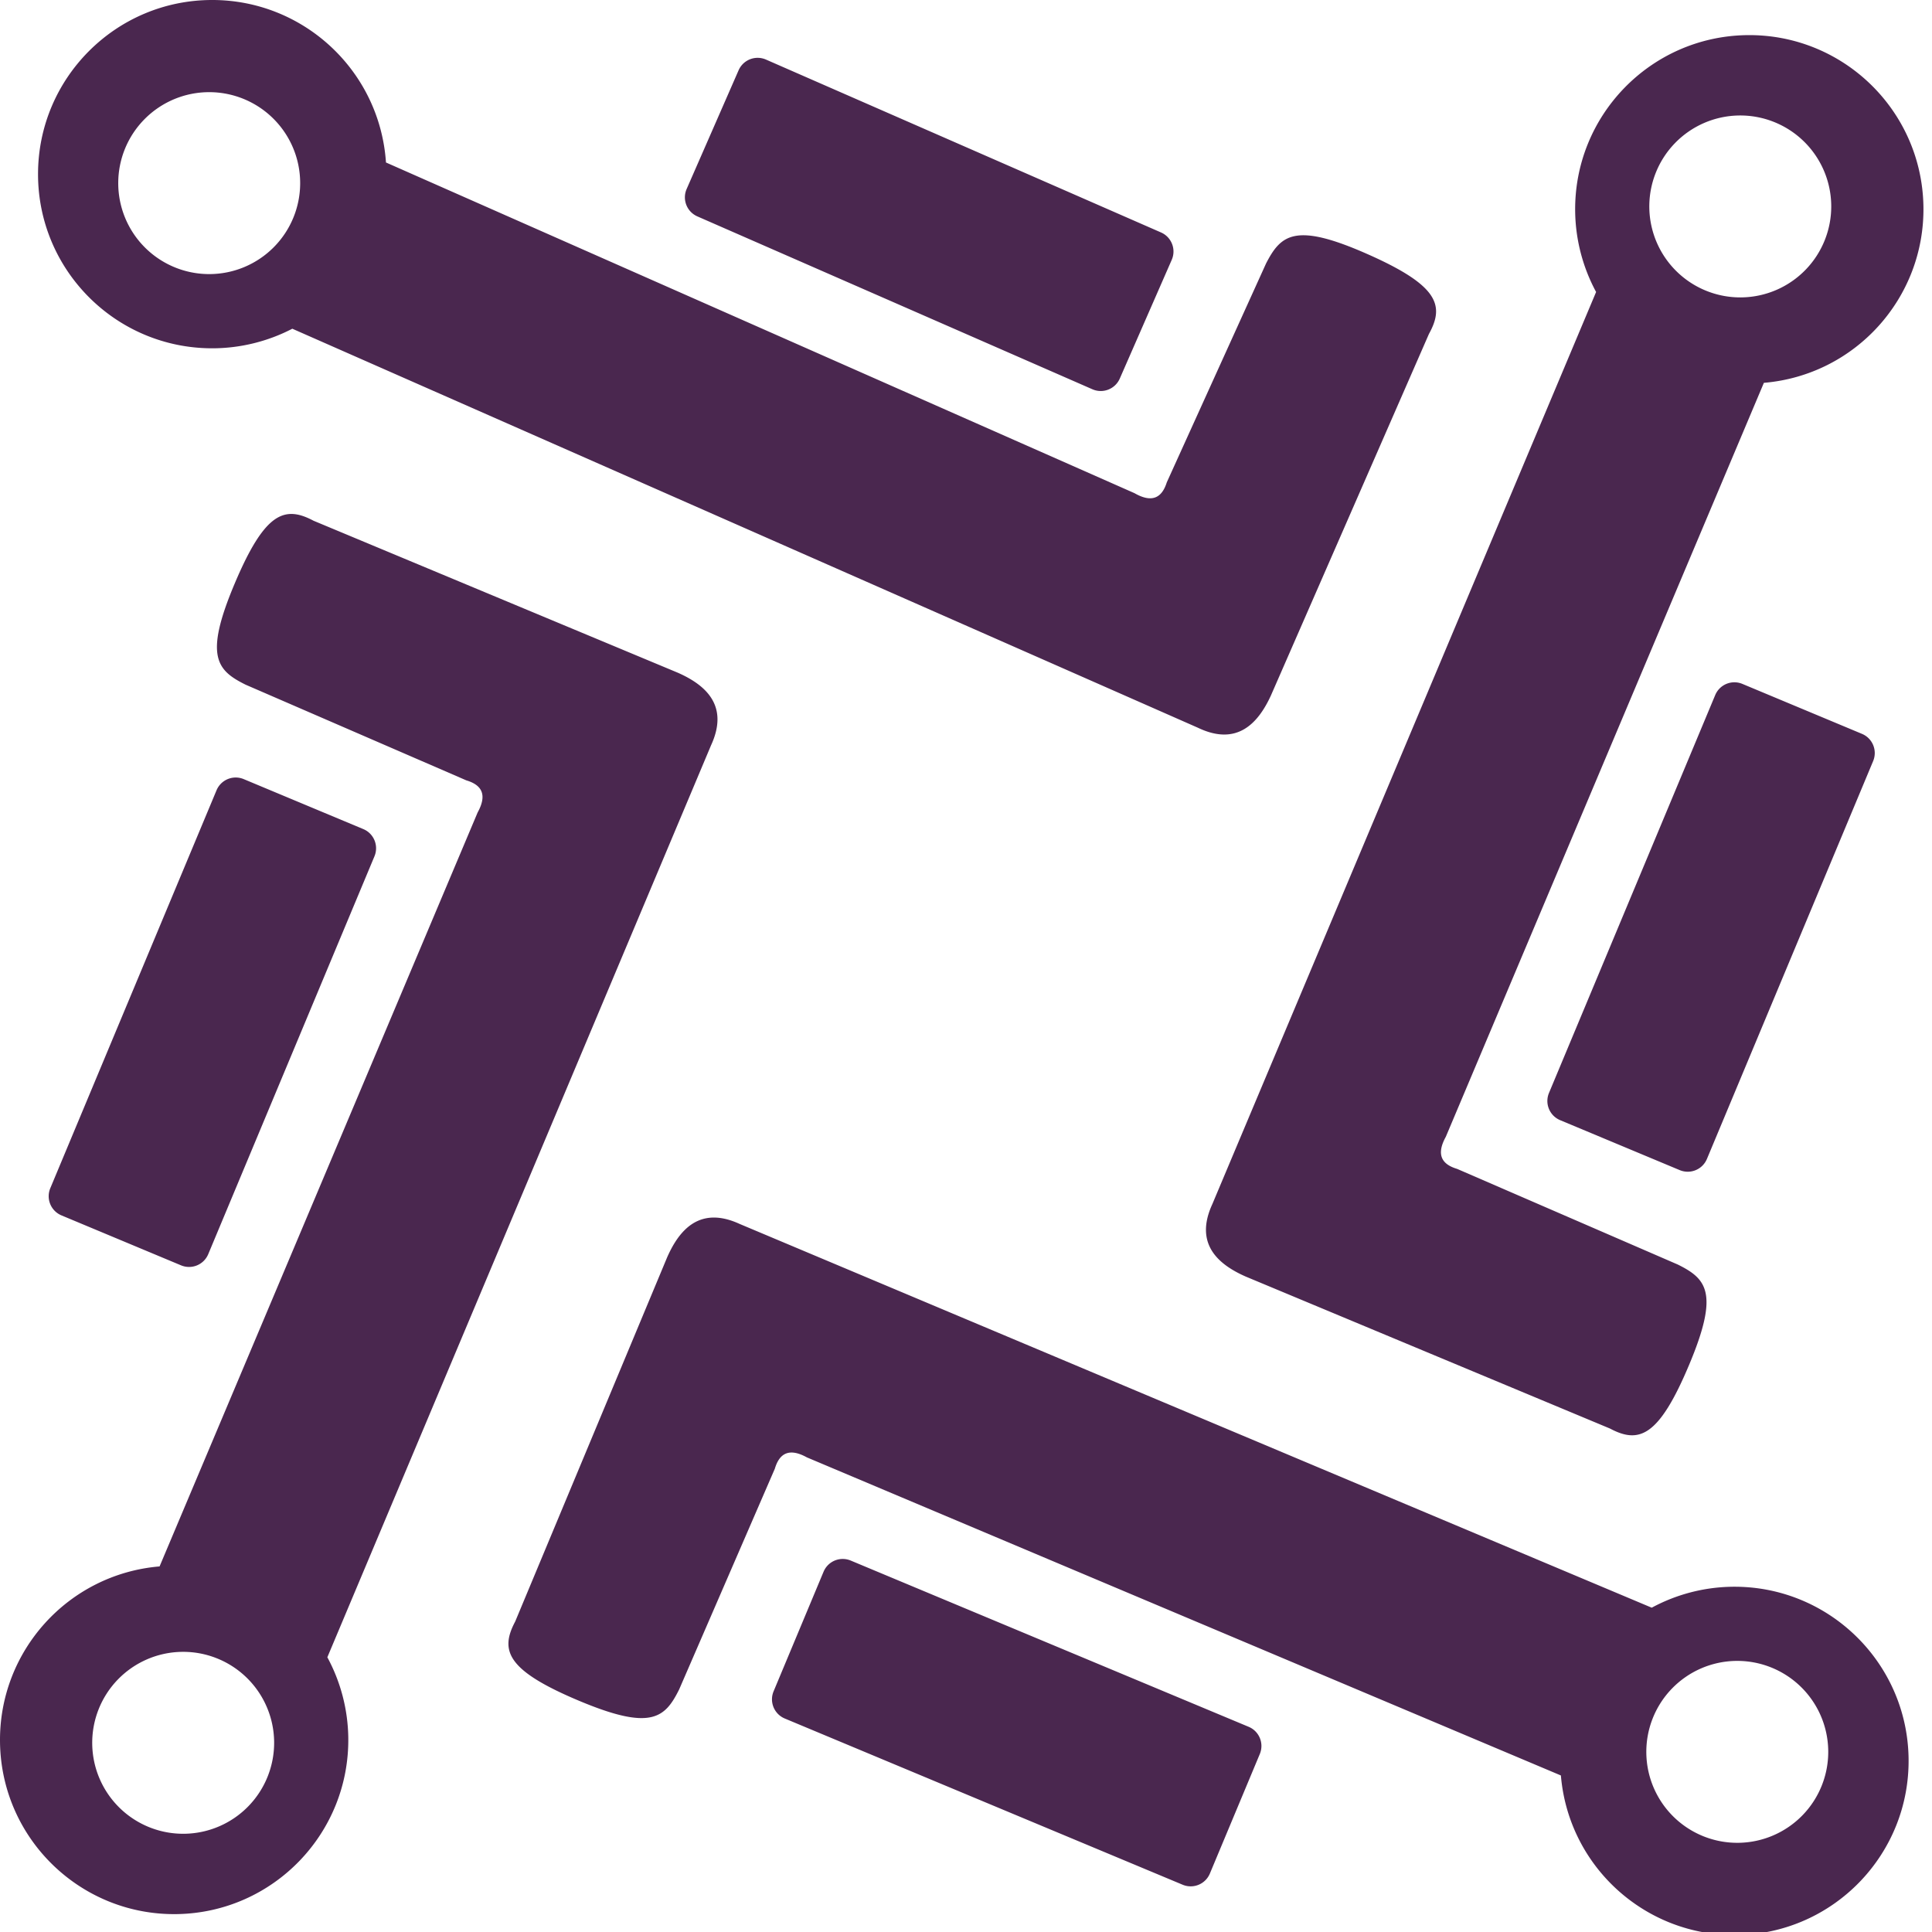 <?xml version="1.0" encoding="UTF-8" standalone="no"?>
<svg
   xmlns:dc="http://purl.org/dc/elements/1.1/"
   xmlns:cc="http://creativecommons.org/ns#"
   xmlns:rdf="http://www.w3.org/1999/02/22-rdf-syntax-ns#"
   xmlns:svg="http://www.w3.org/2000/svg"
   xmlns="http://www.w3.org/2000/svg"
   xmlns:sodipodi="http://sodipodi.sourceforge.net/DTD/sodipodi-0.dtd"
   xmlns:inkscape="http://www.inkscape.org/namespaces/inkscape"
   id="svg8"
   version="1.1"
   viewBox="0 0 132.292 132.292"
   height="500"
   width="500"
   sodipodi:docname="logo.svg"
   inkscape:version="0.92.4 (5da689c313, 2019-01-14)">
  <sodipodi:namedview
     pagecolor="#ffffff"
     bordercolor="#666666"
     borderopacity="1"
     objecttolerance="10"
     gridtolerance="10"
     guidetolerance="10"
     inkscape:pageopacity="0"
     inkscape:pageshadow="2"
     inkscape:window-width="1427"
     inkscape:window-height="890"
     id="namedview4875"
     showgrid="false"
     inkscape:zoom="0.41683945"
     inkscape:cx="213.01313"
     inkscape:cy="527.7213"
     inkscape:window-x="3684"
     inkscape:window-y="280"
     inkscape:window-maximized="0"
     inkscape:current-layer="svg8" />
  <defs
     id="defs2" />
  <path
     style="fill:#4a274f;fill-opacity:1;stroke:none;stroke-width:4.899px;stroke-linecap:butt;stroke-linejoin:miter;stroke-opacity:1"
     d="M 54.828 0 C 29.976 0.001 9.83 20.148 9.828 45 C 9.83 69.852 29.976 89.997 54.828 89.998 C 62.036 89.994 69.136 88.258 75.533 84.938 L 309.533 188.043 C 319.655 192.896 325.099 186.893 328.4 179.699 L 369.229 86.285 C 373.323 78.872 371.668 73.732 353.145 65.57 C 334.621 57.409 330.97 60.684 327.158 68.039 L 301.486 124.645 C 300.231 128.624 297.693 130.041 293.143 127.43 L 99.732 41.984 C 98.145 18.354 78.512 -0.002 54.828 0 z M 451.252 9.08 C 426.404 9.499 406.598 29.98 407.014 54.828 C 407.139 62.035 408.994 69.107 412.422 75.447 L 313.256 311.143 C 308.573 321.345 314.668 326.689 321.916 329.869 L 416.002 369.123 C 423.483 373.092 428.594 371.351 436.443 352.693 C 444.293 334.035 440.957 330.439 433.539 326.752 L 376.512 302.033 C 372.511 300.845 371.054 298.332 373.588 293.738 L 455.773 98.92 C 479.374 96.936 497.399 76.999 497 53.318 C 496.582 28.47 476.1 8.665 451.252 9.08 z M 195.84 14.943 C 193.742 14.915 191.739 16.123 190.842 18.172 L 177.428 48.826 C 176.232 51.558 177.469 54.722 180.201 55.918 L 282.26 100.58 C 284.992 101.776 288.154 100.539 289.35 97.807 L 302.764 67.152 C 303.959 64.42 302.723 61.256 299.99 60.061 L 197.934 15.398 C 197.251 15.1 196.539 14.953 195.84 14.943 z M 54.062 23.814 A 23.506 23.506 0 0 1 77.562 47.314 A 23.506 23.506 0 0 1 54.062 70.824 A 23.506 23.506 0 0 1 30.553 47.314 A 23.506 23.506 0 0 1 54.062 23.814 z M 449.285 29.842 A 23.506 23.506 2.375 0 1 473.176 52.953 A 23.506 23.506 2.375 0 1 450.072 76.844 A 23.506 23.506 2.375 0 1 426.174 53.742 A 23.506 23.506 2.375 0 1 449.285 29.842 z M 75.141 132.805 C 70.431 132.897 66.204 137.568 60.562 150.979 C 52.713 169.637 56.049 173.232 63.467 176.92 L 120.494 201.639 C 124.494 202.827 125.952 205.34 123.418 209.934 L 41.232 404.752 C 17.632 406.736 -0.393 426.673 0.006 450.354 C 0.424 475.202 20.906 495.005 45.754 494.59 C 70.602 494.171 90.408 473.69 89.992 448.842 C 89.867 441.635 88.012 434.565 84.584 428.225 L 183.75 192.529 C 188.433 182.327 182.338 176.983 175.09 173.803 L 81.004 134.549 C 78.9 133.432 76.983 132.768 75.141 132.805 z M 448.137 176.301 C 446.038 176.308 444.056 177.549 443.193 179.613 L 400.25 282.404 C 399.1 285.156 400.391 288.298 403.143 289.447 L 434.018 302.346 C 436.77 303.495 439.911 302.207 441.061 299.455 L 484.004 196.662 C 485.154 193.91 483.863 190.769 481.111 189.619 L 450.236 176.721 C 449.548 176.433 448.836 176.299 448.137 176.301 z M 60.889 200.904 C 58.79 200.911 56.808 202.153 55.945 204.217 L 13.002 307.01 C 11.852 309.762 13.143 312.903 15.895 314.053 L 46.77 326.951 C 49.522 328.101 52.663 326.811 53.812 324.059 L 96.756 221.266 C 97.906 218.514 96.615 215.374 93.863 214.225 L 62.988 201.324 C 62.3 201.037 61.588 200.902 60.889 200.904 z M 184.318 314.609 C 178.363 314.687 174.76 319.474 172.375 324.91 L 133.121 418.996 C 129.152 426.477 130.893 431.588 149.551 439.438 C 168.209 447.287 171.805 443.951 175.492 436.533 L 200.211 379.506 C 201.399 375.506 203.912 374.048 208.506 376.582 L 403.324 458.768 C 405.308 482.368 425.245 500.393 448.926 499.994 C 473.774 499.576 493.578 479.094 493.162 454.246 C 492.744 429.398 472.262 409.592 447.414 410.008 C 440.208 410.133 433.137 411.988 426.797 415.416 L 191.102 316.25 C 188.551 315.079 186.304 314.583 184.318 314.609 z M 217.738 402.824 C 215.64 402.831 213.659 404.073 212.797 406.137 L 199.896 437.012 C 198.747 439.764 200.037 442.905 202.789 444.055 L 305.582 486.998 C 308.334 488.148 311.475 486.857 312.625 484.105 L 325.523 453.23 C 326.673 450.478 325.383 447.337 322.631 446.188 L 219.838 403.244 C 219.15 402.957 218.438 402.822 217.738 402.824 z M 46.934 426.828 A 23.506 23.506 2.375 0 1 70.832 449.93 A 23.506 23.506 2.375 0 1 47.723 473.83 A 23.506 23.506 2.375 0 1 23.832 450.719 A 23.506 23.506 2.375 0 1 46.934 426.828 z M 448.502 429.168 A 23.506 23.506 2.375 0 1 472.402 452.277 A 23.506 23.506 2.375 0 1 449.291 476.168 A 23.506 23.506 2.375 0 1 425.4 453.066 A 23.506 23.506 2.375 0 1 448.502 429.168 z "
     transform="scale(0.265)"
     id="path4758"
     inkscape:export-filename="C:\Code\github-cjlapao\common-go\favicon.png"
     inkscape:export-xdpi="6.1439919"
     inkscape:export-ydpi="6.1439919" />
</svg>
